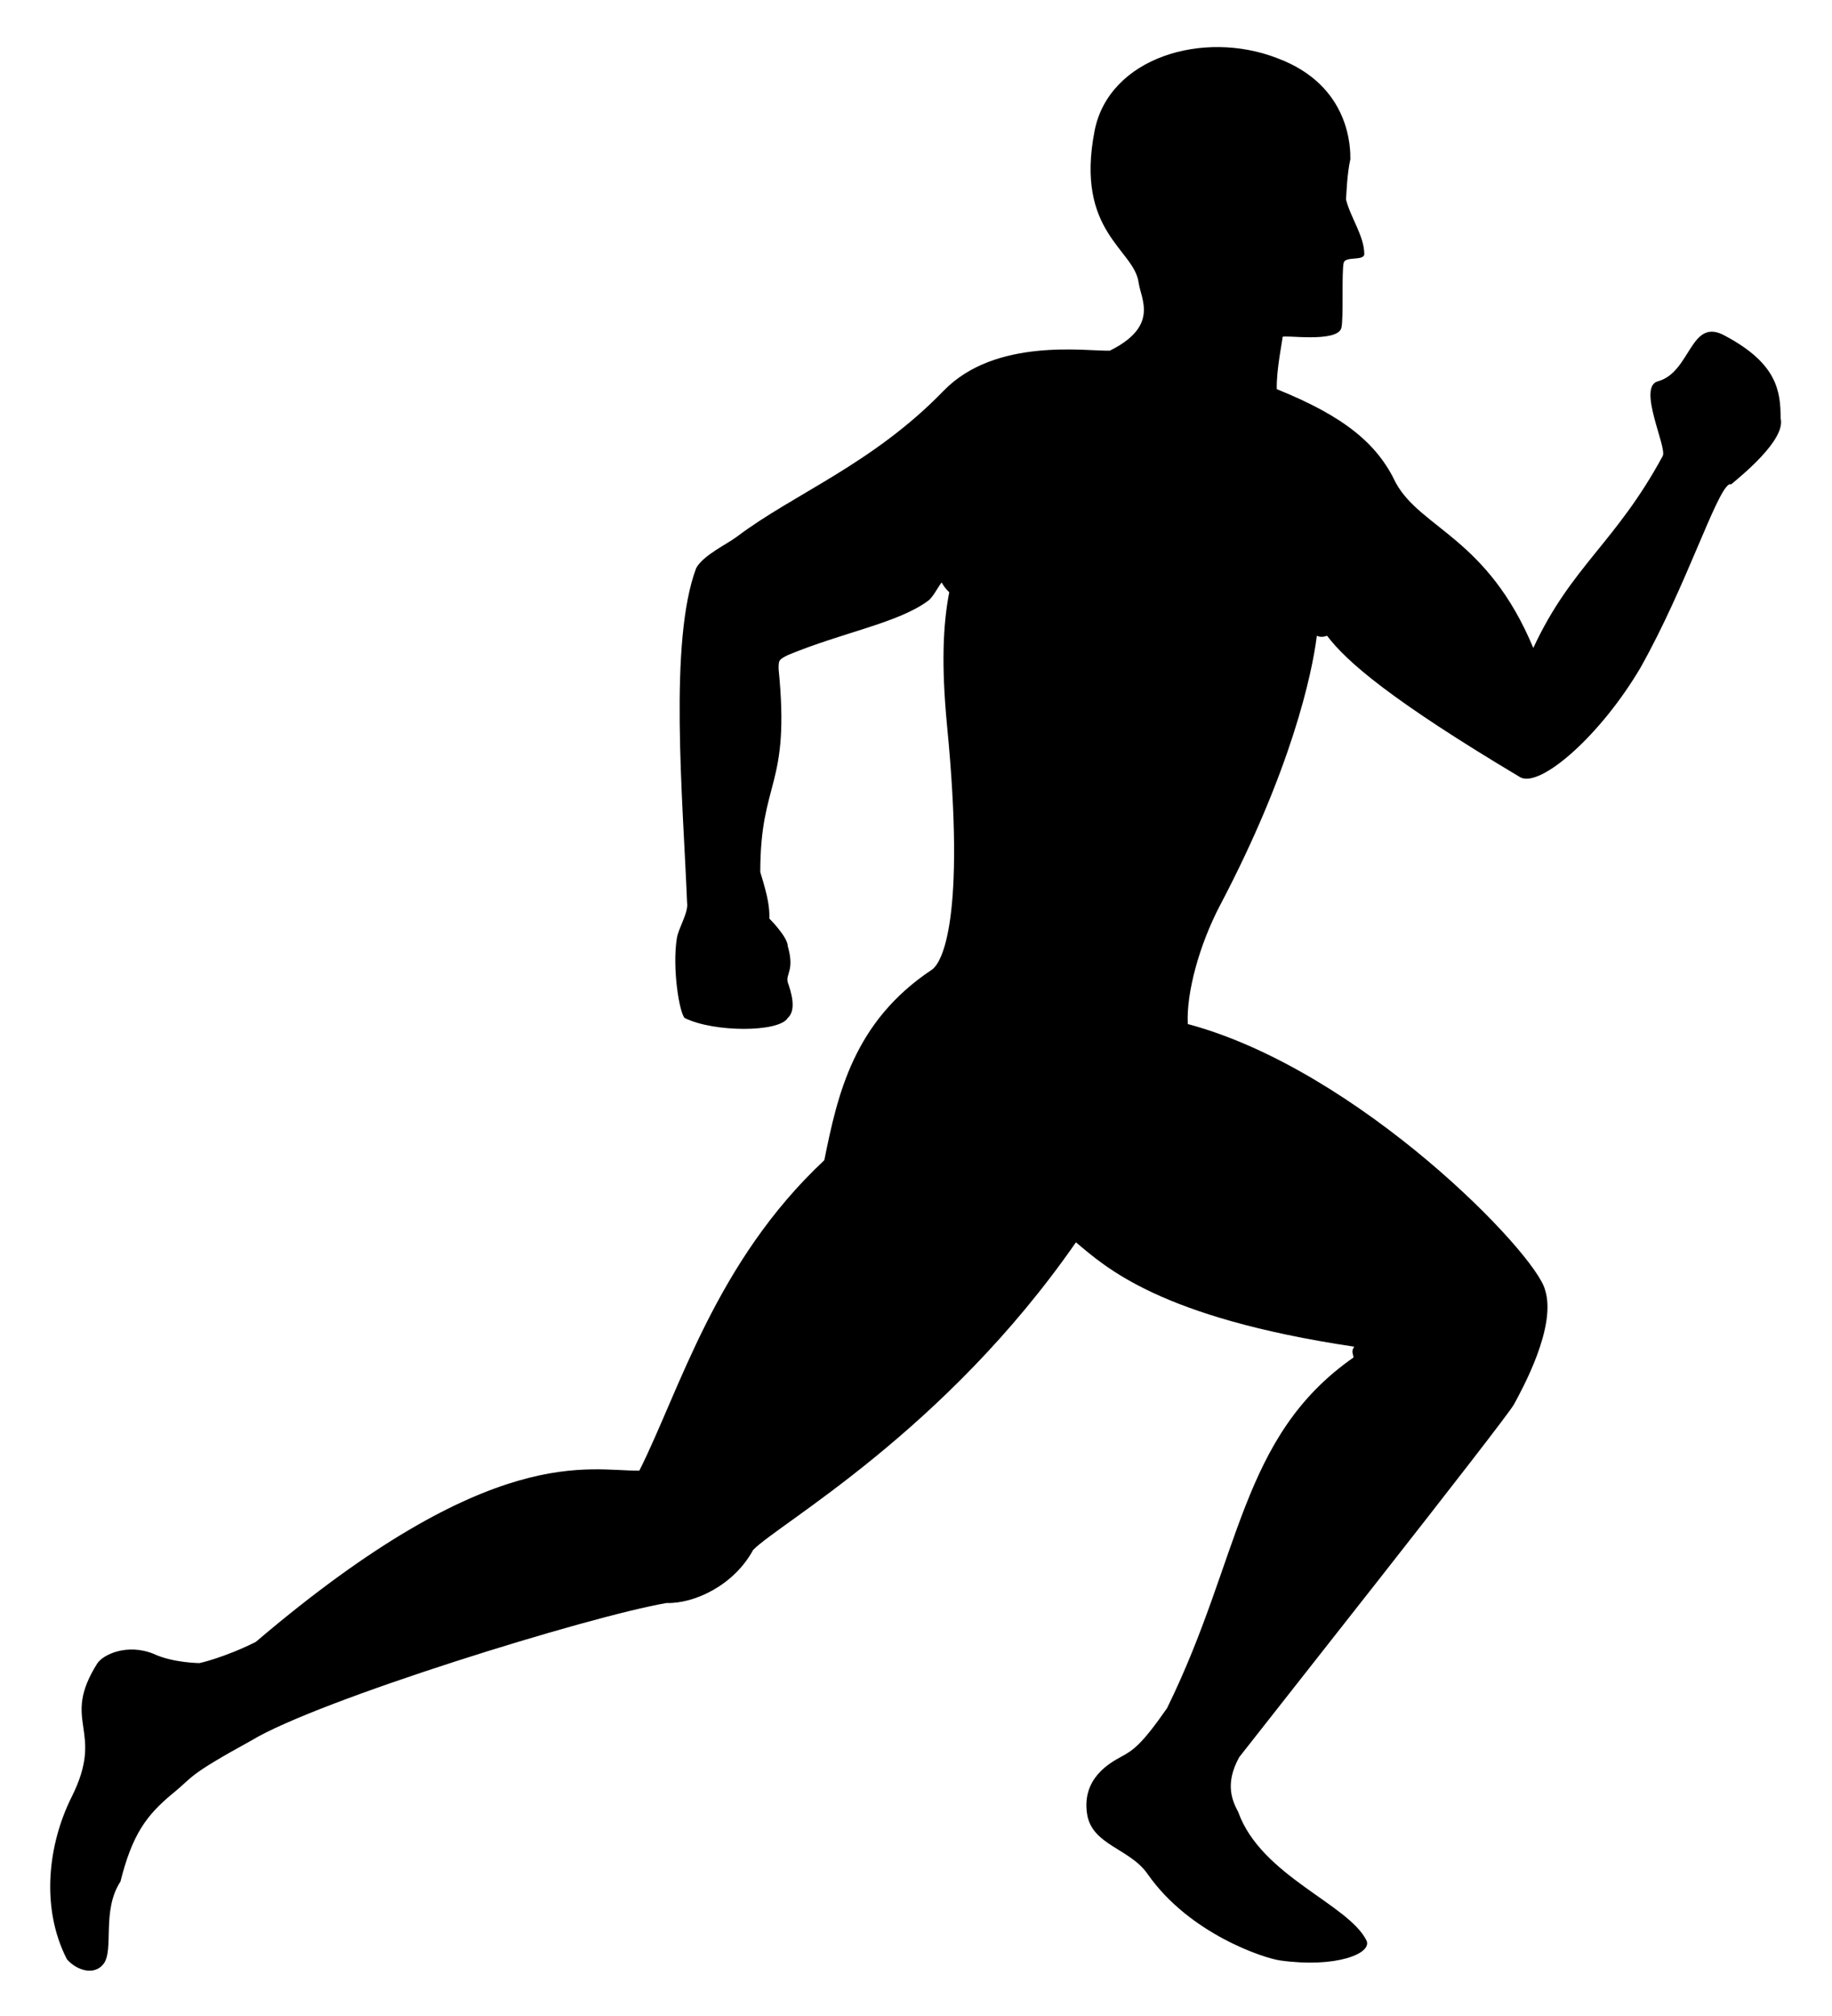 <svg xmlns="http://www.w3.org/2000/svg" xmlns:xlink="http://www.w3.org/1999/xlink" version="1.1" id="Layer_1" x="0px" y="0px" width="20px" height="22px" viewBox="0 0 20 22" enable-background="new 0 0 20 22" xml:space="preserve">
	<path d="M18.879 5.285c-0.144 0.074-0.467 1.107-0.969 2 c-0.437 0.742-1.089 1.31-1.31 1.199c-1.416-0.844-1.903-1.267-2.112-1.546c-0.035 0.012-0.073 0.018-0.112 0 c-0.052 0.421-0.281 1.467-1.055 2.938c-0.23 0.437-0.371 0.961-0.354 1.299c1.87 0.5 3.8 2.5 3.9 2.9 c0.13 0.4-0.248 1.082-0.338 1.249c-0.09 0.167-2.783 3.571-3 3.851c-0.165 0.297-0.071 0.485-0.011 0.6 c0.252 0.7 1.2 1 1.4 1.401c0.066 0.141-0.33 0.303-0.942 0.218c-0.176-0.024-0.993-0.291-1.448-0.944 c-0.195-0.28-0.607-0.314-0.66-0.653c-0.061-0.393 0.252-0.561 0.377-0.629c0.125-0.068 0.219-0.129 0.496-0.528 c0.811-1.651 0.794-2.96 2.035-3.826c-0.001-0.035-0.03-0.064 0.008-0.118c-2.13-0.318-2.717-0.871-3.038-1.139 c-1.432 2.064-3.245 3.069-3.524 3.357c-0.212 0.39-0.646 0.588-0.944 0.579c-0.845 0.144-3.809 1.061-4.533 1.5 c-0.724 0.398-0.619 0.385-0.866 0.584c-0.278 0.232-0.434 0.437-0.564 0.956c-0.209 0.319-0.066 0.748-0.186 0.9 c-0.097 0.125-0.287 0.076-0.399-0.053c-0.29-0.565-0.204-1.26 0.053-1.772c0.371-0.742-0.128-0.807 0.278-1.454 c0.062-0.098 0.327-0.223 0.616-0.106c0.215 0.1 0.5 0.1 0.5 0.101s0.275-0.061 0.615-0.231 c2.595-2.209 3.647-1.858 4.188-1.87c0.441-0.877 0.829-2.273 2.019-3.387c0.145-0.718 0.319-1.51 1.173-2.078 c0.112-0.074 0.373-0.548 0.167-2.664c-0.062-0.645-0.047-1.091 0.024-1.456c-0.034-0.031-0.062-0.068-0.083-0.107 c-0.044 0.055-0.094 0.162-0.149 0.201C9.802 6.8 9.2 6.9 8.6 7.149C8.503 7.2 8.5 7.2 8.5 7.3 C8.63 8.6 8.3 8.5 8.3 9.517C8.388 9.8 8.4 9.9 8.4 10.025c0 0 0.2 0.2 0.2 0.3 c0.077 0.267-0.025 0.3 0 0.395c0.035 0.1 0.1 0.3 0 0.389c-0.095 0.158-0.806 0.159-1.126 0 c-0.06-0.066-0.136-0.548-0.085-0.869c0.018-0.116 0.129-0.28 0.112-0.39C7.454 8.7 7.3 7 7.6 6.2 c0.077-0.141 0.329-0.257 0.443-0.342c0.624-0.472 1.479-0.79 2.258-1.593c0.567-0.585 1.559-0.431 1.815-0.438 c0.542-0.27 0.339-0.562 0.314-0.745c-0.05-0.364-0.694-0.55-0.481-1.651c0.155-0.804 1.188-1.109 1.993-0.797 c0.81 0.3 0.8 1 0.8 1.103c-0.038 0.167-0.042 0.387-0.048 0.438c0.049 0.2 0.2 0.4 0.2 0.6 c-0.007 0.075-0.207 0.018-0.225 0.093c-0.024 0.1 0 0.607-0.025 0.71c-0.044 0.169-0.642 0.071-0.642 0.1 s-0.071 0.371-0.063 0.569c0.745 0.3 1.1 0.6 1.3 1.024c0.277 0.5 1 0.6 1.5 1.8 c0.414-0.892 0.9-1.147 1.413-2.095c0.05-0.093-0.281-0.754-0.053-0.815c0.365-0.098 0.352-0.717 0.74-0.493 c0.561 0.3 0.6 0.6 0.6 0.896C19.5 4.8 19 5.2 18.9 5.285z" class="running-man-svg"/>
</svg>
